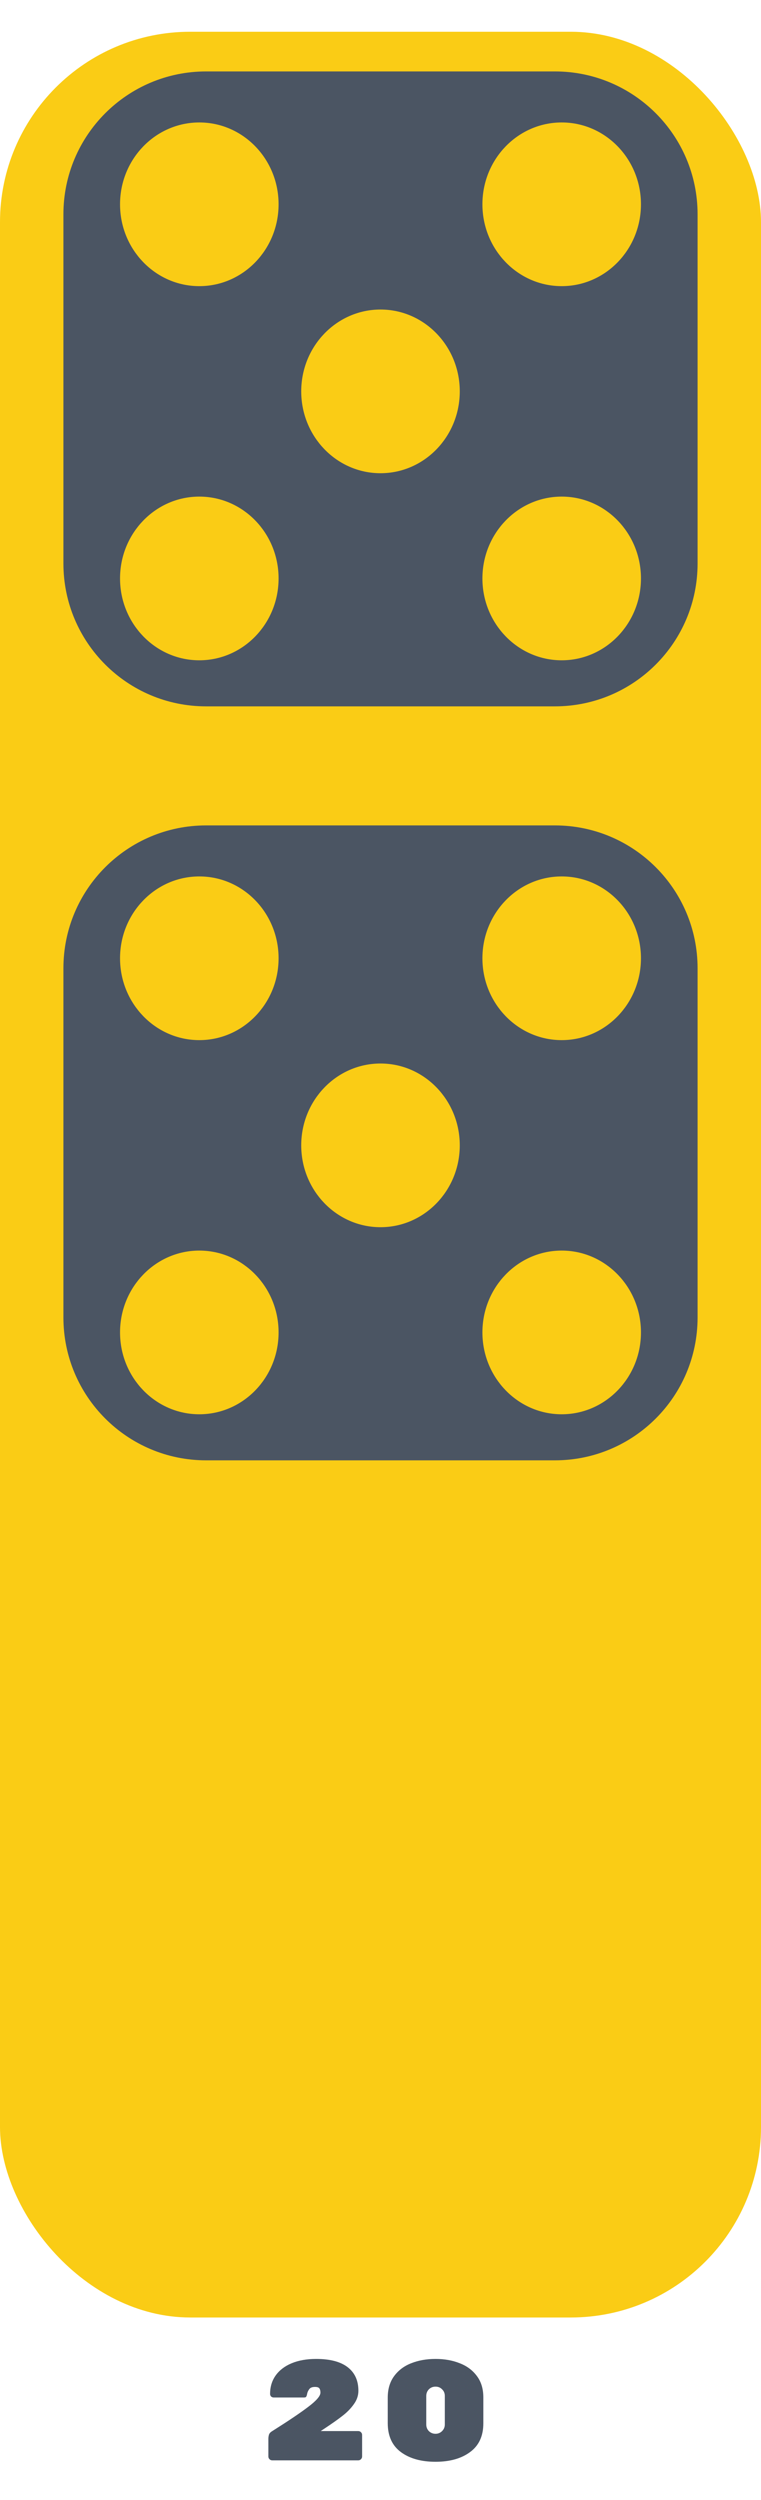 <svg width="96" height="315" viewBox="0 0 96 315" fill="none" xmlns="http://www.w3.org/2000/svg">
<g clip-path="url(#clip0_16_583)">
<g filter="url(#filter0_d_16_583)">
<rect width="96" height="288" rx="24" fill="#FACC15"/>
</g>
<path fill-rule="evenodd" clip-rule="evenodd" d="M26 9C16.059 9 8 17.059 8 27V71C8 80.941 16.059 89 26 89H70C79.941 89 88 80.941 88 71V27C88 17.059 79.941 9 70 9H26ZM48 59.625C53.523 59.625 58 55.008 58 49.312C58 43.617 53.523 39 48 39C42.477 39 38 43.617 38 49.312C38 55.008 42.477 59.625 48 59.625ZM35.143 25.741C35.143 31.436 30.666 36.054 25.143 36.054C19.62 36.054 15.143 31.436 15.143 25.741C15.143 20.046 19.62 15.429 25.143 15.429C30.666 15.429 35.143 20.046 35.143 25.741ZM25.143 83.196C30.666 83.196 35.143 78.579 35.143 72.884C35.143 67.189 30.666 62.571 25.143 62.571C19.62 62.571 15.143 67.189 15.143 72.884C15.143 78.579 19.62 83.196 25.143 83.196ZM80.857 25.741C80.857 31.436 76.38 36.054 70.857 36.054C65.334 36.054 60.857 31.436 60.857 25.741C60.857 20.046 65.334 15.429 70.857 15.429C76.38 15.429 80.857 20.046 80.857 25.741ZM70.857 83.196C76.38 83.196 80.857 78.579 80.857 72.884C80.857 67.189 76.38 62.571 70.857 62.571C65.334 62.571 60.857 67.189 60.857 72.884C60.857 78.579 65.334 83.196 70.857 83.196Z" fill="#4B5563"/>
<path fill-rule="evenodd" clip-rule="evenodd" d="M26 104C16.059 104 8 112.059 8 122V166C8 175.941 16.059 184 26 184H70C79.941 184 88 175.941 88 166V122C88 112.059 79.941 104 70 104H26ZM48 154.625C53.523 154.625 58 150.008 58 144.313C58 138.617 53.523 134 48 134C42.477 134 38 138.617 38 144.313C38 150.008 42.477 154.625 48 154.625ZM35.143 120.741C35.143 126.437 30.666 131.054 25.143 131.054C19.62 131.054 15.143 126.437 15.143 120.741C15.143 115.046 19.62 110.429 25.143 110.429C30.666 110.429 35.143 115.046 35.143 120.741ZM25.143 178.196C30.666 178.196 35.143 173.579 35.143 167.884C35.143 162.189 30.666 157.571 25.143 157.571C19.62 157.571 15.143 162.189 15.143 167.884C15.143 173.579 19.62 178.196 25.143 178.196ZM80.857 120.741C80.857 126.437 76.38 131.054 70.857 131.054C65.334 131.054 60.857 126.437 60.857 120.741C60.857 115.046 65.334 110.429 70.857 110.429C76.38 110.429 80.857 115.046 80.857 120.741ZM70.857 178.196C76.38 178.196 80.857 173.579 80.857 167.884C80.857 162.189 76.38 157.571 70.857 157.571C65.334 157.571 60.857 162.189 60.857 167.884C60.857 173.579 65.334 178.196 70.857 178.196Z" fill="#4B5563"/>
<path d="M45.194 306.31C45.326 306.31 45.44 306.358 45.536 306.454C45.632 306.55 45.68 306.664 45.68 306.796V309.514C45.68 309.646 45.632 309.76 45.536 309.856C45.44 309.952 45.326 310 45.194 310H34.34C34.208 310 34.094 309.952 33.998 309.856C33.902 309.76 33.854 309.646 33.854 309.514V307.3C33.854 307.12 33.878 306.946 33.926 306.778C33.974 306.61 34.106 306.46 34.322 306.328C36.362 305.044 37.886 304.018 38.894 303.25C39.914 302.482 40.424 301.888 40.424 301.468C40.424 301.24 40.382 301.066 40.298 300.946C40.214 300.814 40.028 300.748 39.74 300.748C39.404 300.748 39.17 300.832 39.038 301C38.906 301.168 38.816 301.342 38.768 301.522C38.732 301.702 38.702 301.822 38.678 301.882C38.642 301.978 38.588 302.038 38.516 302.062C38.456 302.074 38.39 302.08 38.318 302.08C38.246 302.08 38.198 302.08 38.174 302.08H34.52C34.4 302.08 34.292 302.038 34.196 301.954C34.112 301.858 34.07 301.75 34.07 301.63C34.07 300.742 34.304 299.968 34.772 299.308C35.252 298.636 35.93 298.12 36.806 297.76C37.682 297.4 38.708 297.22 39.884 297.22C41.636 297.22 42.962 297.568 43.862 298.264C44.762 298.96 45.212 299.95 45.212 301.234C45.212 301.834 45.02 302.398 44.636 302.926C44.264 303.454 43.79 303.94 43.214 304.384C42.65 304.828 41.876 305.374 40.892 306.022L40.46 306.31H45.194ZM60.973 305.338C60.973 306.934 60.415 308.14 59.299 308.956C58.195 309.772 56.743 310.18 54.943 310.18C53.131 310.18 51.673 309.772 50.569 308.956C49.465 308.14 48.913 306.922 48.913 305.302V302.098C48.913 301.018 49.183 300.112 49.723 299.38C50.263 298.648 50.983 298.108 51.883 297.76C52.795 297.4 53.815 297.22 54.943 297.22C56.071 297.22 57.085 297.4 57.985 297.76C58.897 298.108 59.623 298.648 60.163 299.38C60.703 300.1 60.973 300.994 60.973 302.062V305.338ZM53.773 305.482C53.773 305.818 53.887 306.1 54.115 306.328C54.343 306.544 54.619 306.652 54.943 306.652C55.267 306.652 55.543 306.538 55.771 306.31C55.999 306.082 56.113 305.806 56.113 305.482V301.882C56.113 301.546 55.999 301.27 55.771 301.054C55.555 300.826 55.279 300.712 54.943 300.712C54.607 300.712 54.325 300.826 54.097 301.054C53.881 301.282 53.773 301.558 53.773 301.882V305.482Z" fill="#4B5563"/>
</g>
<defs>
<filter id="filter0_d_16_583" x="-8" y="-4" width="112" height="304" filterUnits="userSpaceOnUse" color-interpolation-filters="sRGB">
<feFlood flood-opacity="0" result="BackgroundImageFix"/>
<feColorMatrix in="SourceAlpha" type="matrix" values="0 0 0 0 0 0 0 0 0 0 0 0 0 0 0 0 0 0 127 0" result="hardAlpha"/>
<feOffset dy="4"/>
<feGaussianBlur stdDeviation="4"/>
<feComposite in2="hardAlpha" operator="out"/>
<feColorMatrix type="matrix" values="0 0 0 0 0.98 0 0 0 0 0.8 0 0 0 0 0.082 0 0 0 0.5 0"/>
<feBlend mode="normal" in2="BackgroundImageFix" result="effect1_dropShadow_16_583"/>
<feBlend mode="normal" in="SourceGraphic" in2="effect1_dropShadow_16_583" result="shape"/>
</filter>
<clipPath id="clip0_16_583">
<rect width="96" height="315" fill="white"/>
</clipPath>
</defs>
</svg>
